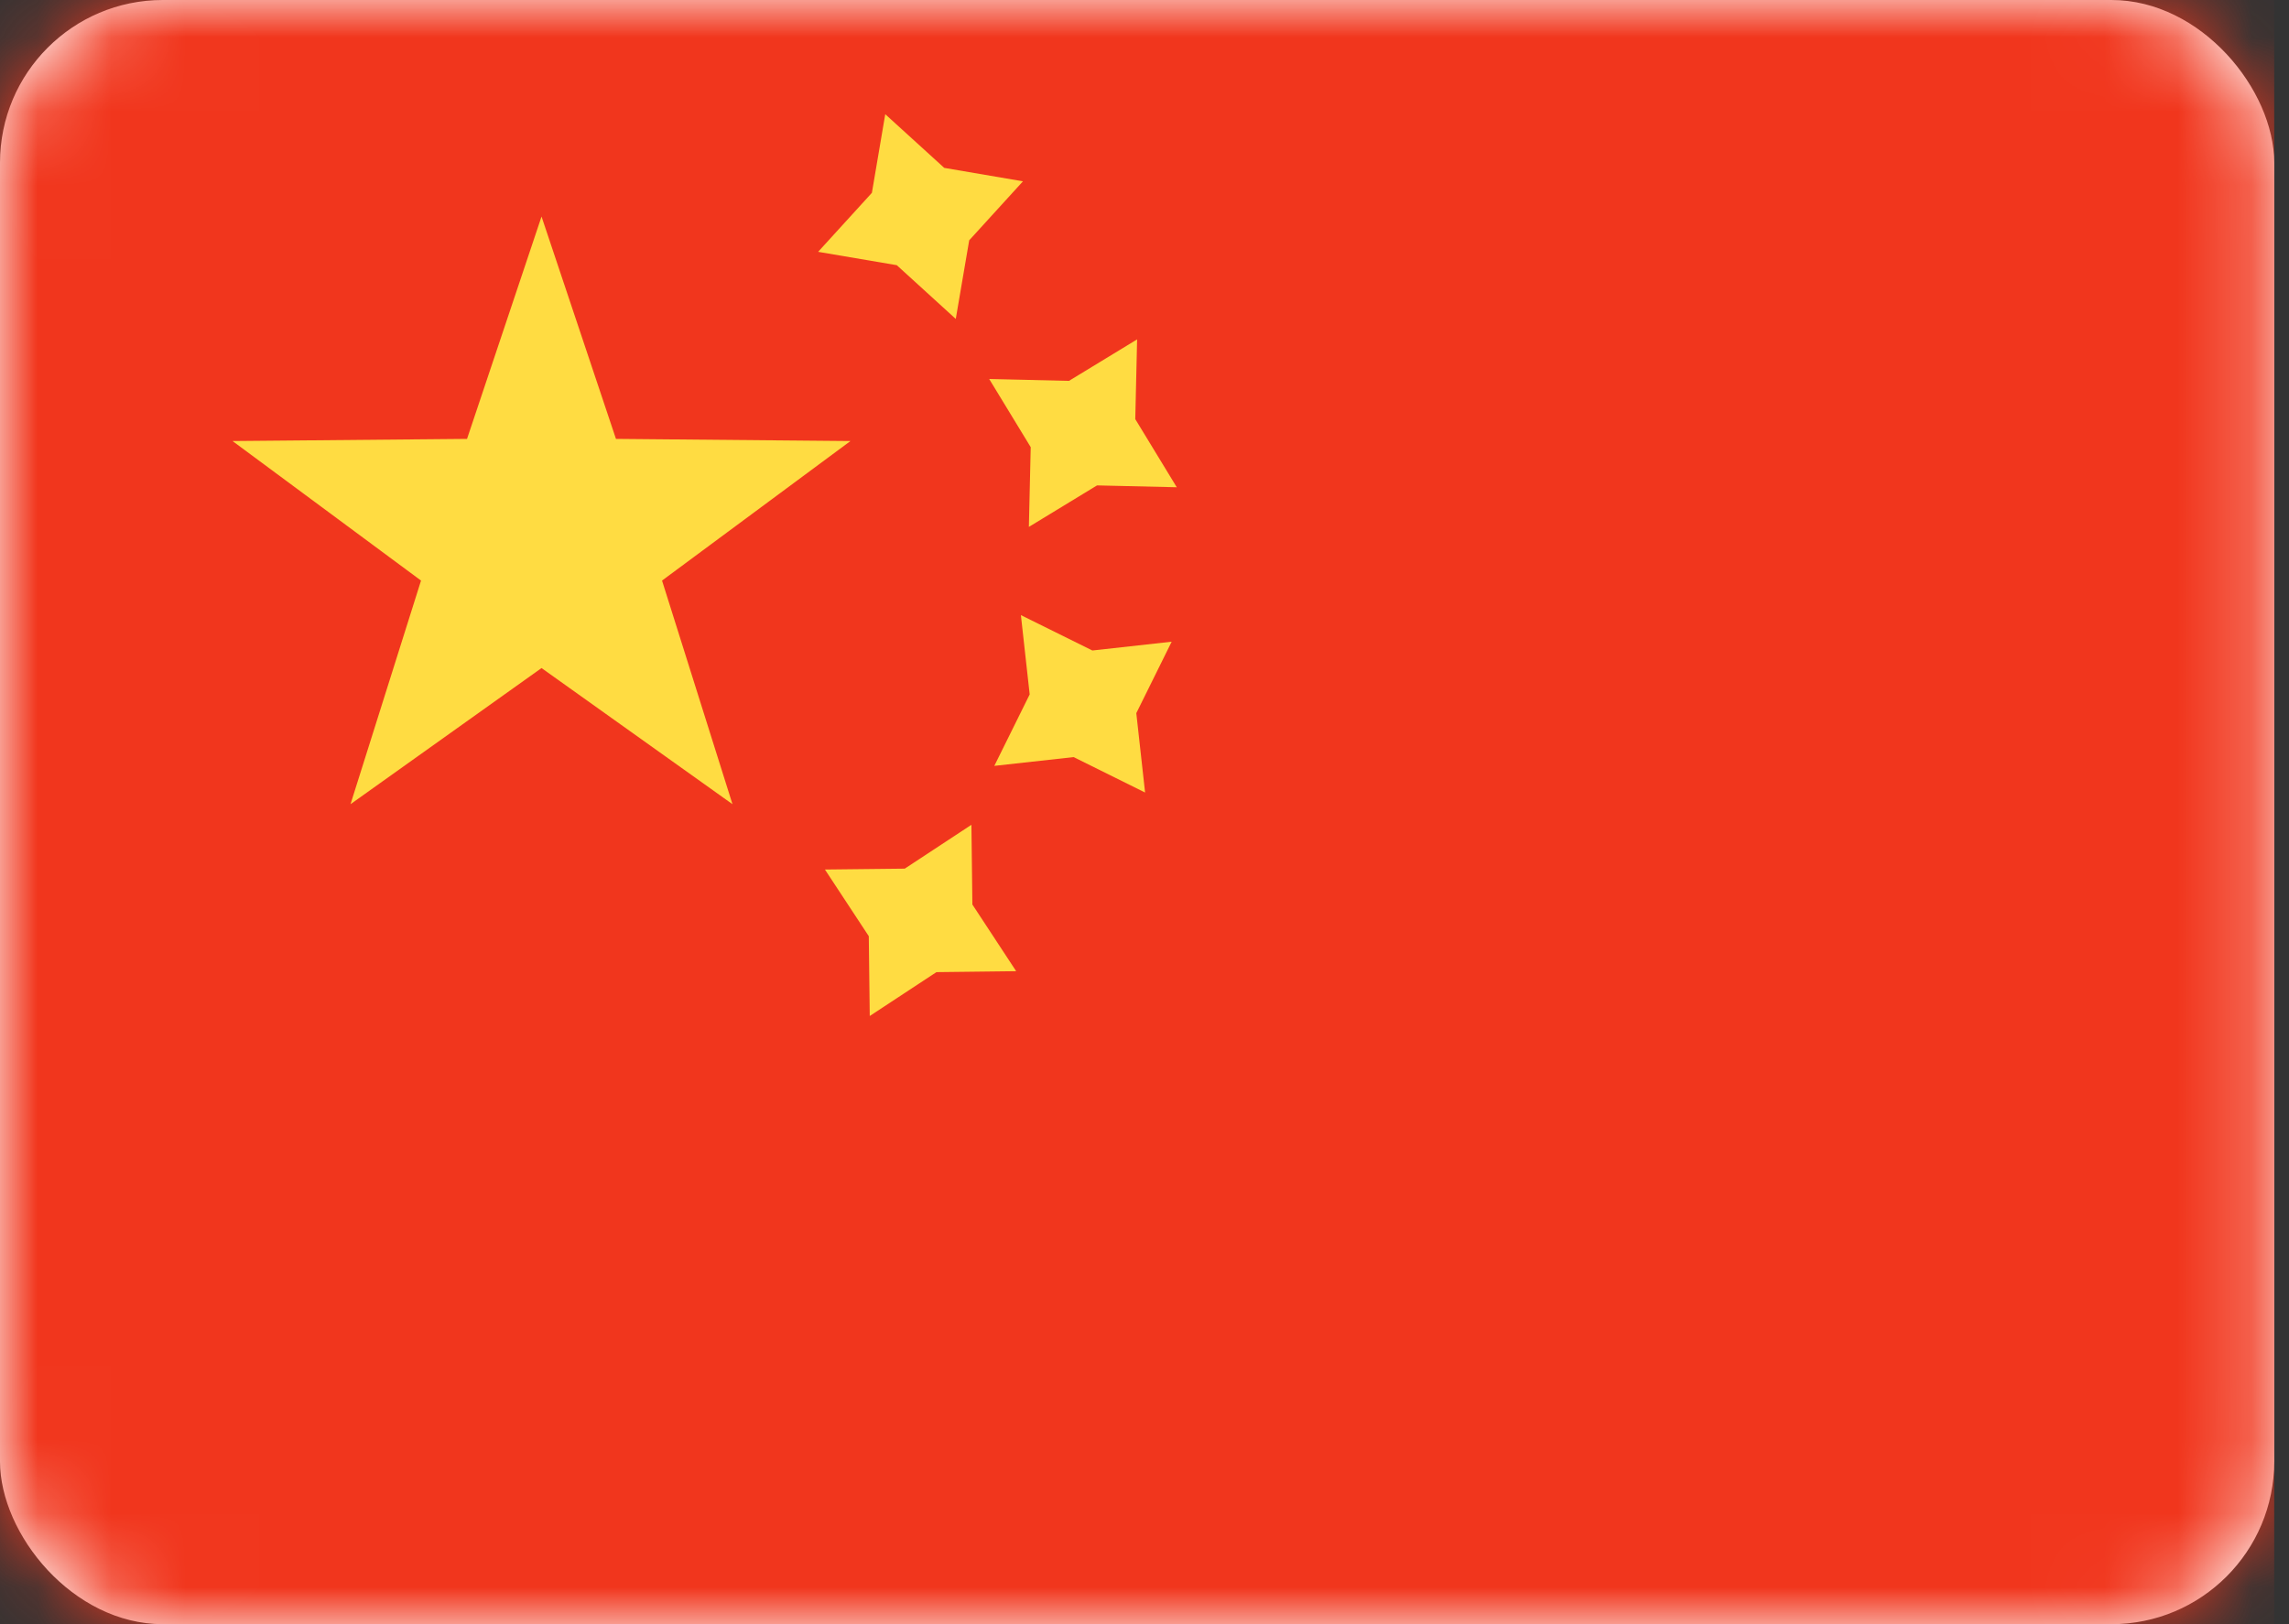<svg width="31" height="22" viewBox="0 0 31 22" fill="none" xmlns="http://www.w3.org/2000/svg">
<rect x="0" y="0" width="31" height="22" fill="#333333" stroke="none"/>
<rect width="30.8" height="22" rx="2.205" fill="white"/>
<mask id="mask0_5276_48359" style="mask-type:alpha" maskUnits="userSpaceOnUse" x="0" y="0" width="31" height="22">
<rect width="30.8" height="22" rx="2.205" fill="white"/>
</mask>
<g mask="url(#mask0_5276_48359)">
<rect width="30.8" height="22" fill="#F1361D"/>
<path fill-rule="evenodd" clip-rule="evenodd" d="M11.08 3.411L12.145 3.592L12.944 4.32L13.126 3.255L13.854 2.456L12.788 2.274L11.989 1.547L11.808 2.612L11.08 3.411ZM13.934 7.137L14.857 6.575L15.937 6.6L15.375 5.677L15.4 4.597L14.477 5.159L13.397 5.134L13.959 6.057L13.934 7.137ZM12.682 13.168L11.779 13.762L11.766 12.681L11.172 11.778L12.253 11.766L13.156 11.172L13.169 12.252L13.762 13.155L12.682 13.168ZM13.466 10.374L14.54 10.255L15.508 10.735L15.389 9.66L15.868 8.692L14.794 8.811L13.826 8.332L13.945 9.406L13.466 10.374Z" fill="#FFDC42"/>
<path fill-rule="evenodd" clip-rule="evenodd" d="M7.334 9.049L4.747 10.893L5.702 7.864L3.149 5.974L6.325 5.945L7.334 2.933L8.342 5.945L11.518 5.974L8.966 7.864L9.92 10.893L7.334 9.049Z" fill="#FFDC42"/>
</g>
</svg>
